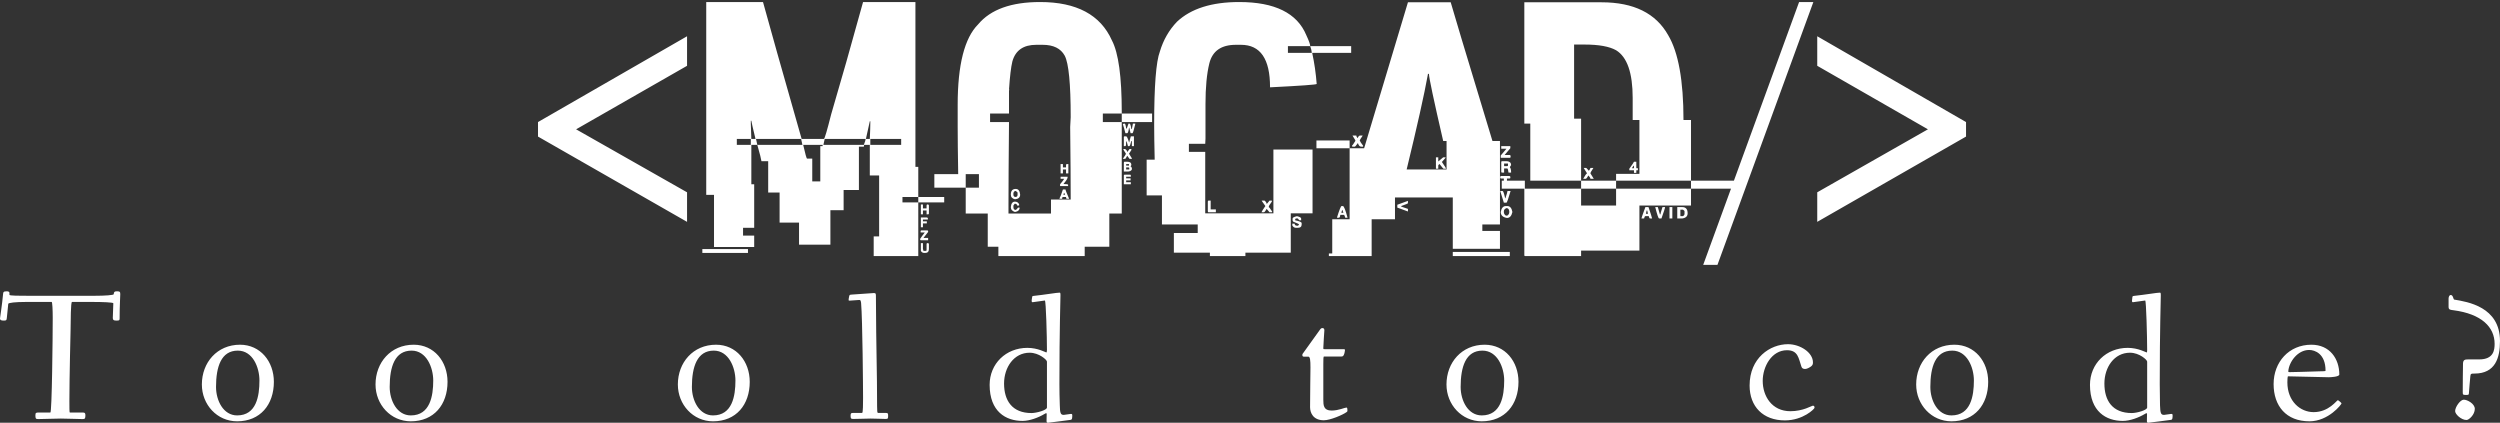 <svg data-v-423bf9ae="" xmlns="http://www.w3.org/2000/svg" viewBox="0 0 1141.317 193" class="fontAboveSlogan"><rect x="0" y="0" width="1141.317" height="193" fill="#333333" stroke="none"/><!----><defs data-v-423bf9ae=""><linearGradient data-v-423bf9ae="" gradientTransform="rotate(25)" id="d0380c45-be50-42fc-aff1-1957004ffb75" x1="0%" y1="0%" x2="100%" y2="0%"><stop data-v-423bf9ae="" offset="0%" style="stop-color: rgb(78, 26, 112); stop-opacity: 1;"></stop><stop data-v-423bf9ae="" offset="100%" style="stop-color: rgb(43, 76, 242); stop-opacity: 1;"></stop></linearGradient></defs><!----><g data-v-423bf9ae="" id="30bc20ae-65ed-4a9c-ab46-bd8ade8a6625" fill="#ffffff" transform="matrix(11.834,0,0,11.834,238.631,-21.91)"><path d="M6.34 3.25L6.34 4.39L2.06 6.84L6.34 9.27L6.34 10.41L0.59 7.12L0.59 6.56L6.34 3.25ZM7.08 9.37L7.08 1.93L9.27 1.93L9.27 1.93Q9.63 3.25 10.76 7.21L10.76 7.21L11.62 7.21L11.62 7.21Q11.66 7.21 11.90 6.26L11.90 6.26L11.90 6.26Q12.45 4.40 13.13 1.93L13.13 1.93L15.15 1.93L15.15 8.29L15.26 8.29L15.26 9.45L14.65 9.45L14.65 9.66L15.26 9.66L15.26 11.73L13.54 11.73L13.54 10.97L13.75 10.97L13.75 8.62L13.39 8.62L13.39 7.44L13.17 7.44L13.16 7.51L12.97 7.51L12.97 9.18L12.38 9.18L12.38 9.96L11.87 9.96L11.87 11.29L10.66 11.29L10.66 10.44L9.91 10.44L9.91 9.28L9.47 9.28L9.47 8.07L9.21 8.07L9.21 8.07Q9.20 7.97 9.05 7.44L9.05 7.44L10.79 7.44L10.74 7.21L9.00 7.21L9.05 7.44L8.82 7.44L8.82 8.96L8.93 8.96L8.93 10.64L8.50 10.64L8.50 10.94L8.93 10.94L8.93 11.38L7.38 11.38L7.38 9.37L7.08 9.37ZM8.82 6.51L8.80 6.51L8.80 6.63L8.80 6.63Q8.80 6.78 8.82 7.21L8.82 7.21L8.98 7.21L8.98 7.21Q8.82 6.55 8.82 6.51L8.82 6.51ZM13.41 6.53L13.39 6.53L13.24 7.21L13.39 7.21L13.39 7.21Q13.41 6.79 13.41 6.60L13.41 6.60L13.41 6.53ZM8.80 7.21L8.26 7.21L8.26 7.44L8.80 7.44L8.80 7.21ZM13.23 7.21L11.65 7.21L11.60 7.44L13.16 7.44L13.16 7.44Q13.23 7.26 13.23 7.21L13.23 7.21ZM14.60 7.21L13.41 7.21L13.41 7.44L14.60 7.44L14.60 7.21ZM11.57 7.44L10.82 7.44L10.82 7.44Q10.94 7.97 10.97 7.97L10.97 7.97L11.17 7.97L11.17 8.85L11.48 8.85L11.48 7.49L11.57 7.49L11.57 7.44ZM15.26 9.66L15.26 9.45L16.26 9.45L16.26 9.66L15.26 9.66ZM15.36 10.12L15.36 9.74L15.44 9.74L15.44 9.89L15.58 9.89L15.58 9.78L15.58 9.78Q15.58 9.74 15.61 9.74L15.61 9.74L15.64 9.74L15.64 9.74Q15.67 9.75 15.67 9.78L15.67 9.78L15.67 10.09L15.67 10.09Q15.67 10.12 15.64 10.12L15.64 10.12L15.58 10.12L15.58 9.97L15.44 9.97L15.44 10.12L15.36 10.12ZM15.36 10.62L15.36 10.24L15.59 10.24L15.59 10.24Q15.63 10.25 15.63 10.27L15.63 10.27L15.63 10.32L15.44 10.32L15.44 10.39L15.59 10.39L15.59 10.47L15.44 10.47L15.44 10.62L15.36 10.62ZM15.38 10.74L15.38 10.74L15.61 10.74L15.61 10.74Q15.64 10.74 15.64 10.77L15.64 10.77L15.64 10.80L15.46 11.03L15.64 11.03L15.64 11.12L15.36 11.12L15.36 11.12Q15.33 11.12 15.33 11.07L15.33 11.07L15.33 11.07Q15.38 10.99 15.51 10.82L15.51 10.82L15.35 10.82L15.35 10.77L15.35 10.77Q15.35 10.74 15.38 10.74ZM15.36 11.53L15.36 11.23L15.44 11.23L15.44 11.45L15.46 11.53L15.54 11.53L15.54 11.53Q15.58 11.53 15.58 11.50L15.58 11.50L15.58 11.27L15.58 11.27Q15.58 11.23 15.61 11.23L15.61 11.23L15.64 11.23L15.64 11.23Q15.67 11.24 15.67 11.27L15.67 11.27L15.67 11.46L15.67 11.46Q15.67 11.61 15.52 11.61L15.52 11.61L15.50 11.61L15.50 11.61Q15.40 11.61 15.36 11.53L15.36 11.53ZM6.93 11.61L6.93 11.46L8.69 11.46L8.69 11.61L6.93 11.61ZM19.96 1.93L19.96 1.93L19.96 1.93Q22.07 1.93 22.73 3.41L22.73 3.41L22.73 3.41Q23.11 4.13 23.11 6.18L23.11 6.18L23.11 6.23L22.38 6.23L22.38 6.56L23.11 6.56L23.11 10.09L22.63 10.09L22.63 11.37L21.68 11.37L21.68 11.73L18.35 11.73L18.35 11.37L17.94 11.37L17.94 10.09L17.09 10.09L17.09 9.09L17.60 9.09L17.60 8.57L17.09 8.57L17.09 9.09L15.88 9.09L15.88 8.57L16.80 8.57L16.80 8.57Q16.78 7.37 16.78 6.73L16.78 6.73L16.78 5.90L16.78 5.90Q16.78 3.58 17.57 2.79L17.57 2.79L17.57 2.79Q18.29 1.93 19.96 1.93ZM18.76 5.31L18.76 5.31L18.78 5.31L18.76 5.34L18.76 6.23L18.03 6.23L18.03 6.56L18.76 6.56L18.76 6.56Q18.74 8.67 18.74 9.75L18.74 9.75L18.74 10.09L20.38 10.09L20.38 9.55L21.14 9.55L21.14 9.54L21.14 9.54Q21.14 8.54 21.12 6.75L21.12 6.75L21.12 6.75Q21.12 6.68 21.14 6.37L21.14 6.37L21.14 6.37Q21.14 4.44 20.91 4.00L20.91 4.00L20.91 4.00Q20.68 3.58 20.06 3.58L20.06 3.58L19.81 3.58L19.81 3.58Q19.07 3.58 18.89 4.22L18.89 4.22L18.89 4.22Q18.81 4.55 18.76 5.31ZM23.11 6.56L23.11 6.23L24.28 6.23L24.28 6.56L23.11 6.56ZM23.15 6.64L23.19 6.62L23.22 6.62L23.22 6.62Q23.26 6.62 23.28 6.82L23.28 6.82L23.28 6.82Q23.31 6.82 23.37 6.62L23.37 6.62L23.41 6.62L23.41 6.62Q23.45 6.62 23.48 6.83L23.48 6.83L23.50 6.83L23.54 6.62L23.63 6.62L23.63 6.64L23.63 6.64Q23.55 6.99 23.52 6.99L23.52 6.99L23.45 6.99L23.45 6.99Q23.45 6.97 23.40 6.78L23.40 6.78L23.39 6.78L23.39 6.78Q23.36 6.99 23.32 6.99L23.32 6.99L23.25 6.99L23.25 6.99Q23.20 6.78 23.15 6.64L23.15 6.64ZM23.22 7.11L23.22 7.11L23.28 7.11L23.28 7.11Q23.32 7.11 23.39 7.34L23.39 7.34L23.40 7.34L23.40 7.34Q23.40 7.31 23.46 7.11L23.46 7.11L23.58 7.11L23.58 7.49L23.50 7.49L23.50 7.29L23.48 7.29L23.48 7.29Q23.43 7.49 23.40 7.49L23.40 7.49L23.35 7.49L23.35 7.49Q23.30 7.33 23.30 7.31L23.30 7.31L23.28 7.31L23.28 7.31Q23.28 7.49 23.25 7.49L23.25 7.49L23.19 7.49L23.19 7.14L23.19 7.14Q23.19 7.11 23.22 7.11ZM23.17 7.60L23.17 7.60L23.24 7.60L23.24 7.60Q23.32 7.65 23.32 7.72L23.32 7.72L23.32 7.72Q23.32 7.72 23.41 7.60L23.41 7.60L23.48 7.60L23.48 7.64L23.39 7.78L23.39 7.78Q23.39 7.79 23.50 7.96L23.50 7.96L23.50 7.98L23.41 7.98L23.32 7.86L23.32 7.86Q23.26 7.98 23.24 7.98L23.24 7.98L23.15 7.98L23.15 7.98Q23.27 7.81 23.27 7.78L23.27 7.78L23.27 7.78Q23.17 7.63 23.17 7.60ZM23.22 8.09L23.22 8.09L23.32 8.09L23.32 8.09Q23.48 8.09 23.48 8.21L23.48 8.21L23.48 8.22L23.45 8.27L23.45 8.27Q23.47 8.27 23.50 8.33L23.50 8.33L23.50 8.39L23.50 8.39Q23.46 8.47 23.33 8.47L23.33 8.47L23.19 8.47L23.19 8.13L23.19 8.13Q23.19 8.09 23.22 8.09ZM23.39 8.18L23.28 8.18L23.28 8.24L23.39 8.24L23.39 8.18ZM20.75 8.54L20.75 8.18L20.84 8.18L20.84 8.31L20.96 8.31L20.96 8.21L20.96 8.21Q20.97 8.18 20.99 8.18L20.99 8.18L21.05 8.18L21.05 8.54L20.96 8.54L20.96 8.39L20.84 8.39L20.84 8.54L20.75 8.54ZM23.37 8.31L23.28 8.31L23.28 8.39L23.40 8.39L23.40 8.34L23.40 8.34Q23.40 8.31 23.37 8.31L23.37 8.31ZM23.22 8.59L23.22 8.59L23.43 8.59L23.43 8.59Q23.46 8.59 23.46 8.62L23.46 8.62L23.46 8.67L23.28 8.67L23.28 8.73L23.45 8.73L23.45 8.81L23.28 8.81L23.28 8.88L23.46 8.88L23.46 8.96L23.19 8.96L23.19 8.62L23.19 8.62Q23.19 8.59 23.22 8.59ZM20.75 8.75L20.75 8.67L21.02 8.67L21.02 8.70L21.02 8.70Q21.02 8.76 20.86 8.95L20.86 8.95L20.86 8.95Q21.04 8.95 21.04 8.98L21.04 8.98L21.04 9.03L20.73 9.03L20.73 8.96L20.73 8.96Q20.85 8.82 20.89 8.75L20.89 8.75L20.75 8.75ZM19.02 9.14L19.02 9.14L19.02 9.14Q19.17 9.14 19.19 9.36L19.19 9.36L19.19 9.36Q19.19 9.52 18.99 9.54L18.99 9.54L18.99 9.54Q18.83 9.50 18.83 9.36L18.83 9.36L18.83 9.36Q18.83 9.14 19.02 9.14ZM20.84 9.16L20.84 9.16L20.94 9.16L20.94 9.16Q20.94 9.20 21.08 9.52L21.08 9.52L20.99 9.52L20.99 9.52Q20.96 9.52 20.96 9.45L20.96 9.45L20.84 9.45L20.84 9.45Q20.81 9.45 20.81 9.52L20.81 9.52L20.71 9.52L20.71 9.50L20.71 9.50Q20.75 9.44 20.84 9.16ZM18.93 9.29L18.93 9.29L18.93 9.36L18.93 9.36Q18.93 9.45 19.02 9.45L19.02 9.45L19.02 9.45Q19.09 9.44 19.09 9.36L19.09 9.36L19.09 9.29L19.09 9.29Q19.09 9.26 19.02 9.22L19.02 9.22L18.99 9.22L18.99 9.22Q18.97 9.22 18.93 9.29ZM20.88 9.29L20.88 9.29L20.86 9.37L20.92 9.37L20.92 9.37Q20.90 9.29 20.88 9.29ZM18.99 9.63L18.99 9.63L18.99 9.63Q19.10 9.63 19.15 9.73L19.15 9.73L19.15 9.78L19.07 9.78L19.07 9.78Q19.07 9.71 18.98 9.71L18.98 9.71L18.93 9.78L18.93 9.84L18.93 9.84Q18.93 9.95 19.02 9.95L19.02 9.95L19.02 9.95Q19.04 9.95 19.11 9.86L19.11 9.86L19.17 9.86L19.17 9.86Q19.17 10.00 18.99 10.03L18.99 10.03L18.99 10.03Q18.83 9.98 18.83 9.84L18.83 9.84L18.83 9.84Q18.85 9.63 18.99 9.63ZM27.64 1.93L27.64 1.93L27.64 1.93Q29.70 1.93 30.23 3.21L30.23 3.21L30.23 3.21Q30.38 3.53 30.38 3.63L30.38 3.63L29.52 3.63L29.52 3.89L30.44 3.89L30.44 3.88L30.44 3.88Q30.44 3.81 30.38 3.63L30.38 3.63L31.96 3.63L31.96 3.89L30.46 3.89L30.46 3.91L30.46 3.91Q30.58 4.46 30.63 5.09L30.63 5.09L30.63 5.09Q30.63 5.13 28.83 5.22L28.83 5.22L28.83 5.21L28.83 5.21Q28.83 3.58 27.71 3.58L27.71 3.58L27.51 3.58L27.51 3.58Q26.67 3.58 26.49 4.29L26.49 4.29L26.49 4.29Q26.34 4.89 26.34 5.87L26.34 5.87L26.34 7.20L26.33 7.40L25.70 7.40L25.70 7.71L26.33 7.71L26.33 10.08L28.96 10.08L28.96 7.62L30.47 7.62L30.47 10.08L29.63 10.08L29.63 11.60L27.88 11.60L27.88 11.73L26.51 11.73L26.51 11.60L25.12 11.60L25.12 10.84L26.04 10.84L26.04 10.51L24.66 10.51L24.66 9.39L24.07 9.39L24.07 8.01L24.38 8.01L24.38 8.01Q24.36 7.15 24.36 6.66L24.36 6.66L24.36 6.66Q24.36 4.42 24.58 3.84L24.58 3.84L24.58 3.84Q24.78 3.17 25.24 2.69L25.24 2.69L25.24 2.69Q26.05 1.93 27.64 1.93ZM26.46 9.59L26.46 9.59L26.54 9.59L26.54 9.93L26.74 9.93L26.74 10.04L26.46 10.04L26.46 10.04Q26.43 10.04 26.43 10.00L26.43 10.00L26.43 9.63L26.43 9.63Q26.43 9.59 26.46 9.59ZM28.51 9.60L28.51 9.59L28.62 9.59L28.62 9.59Q28.70 9.66 28.70 9.72L28.70 9.72L28.70 9.72Q28.71 9.72 28.81 9.59L28.81 9.59L28.90 9.59L28.90 9.63L28.90 9.63Q28.78 9.78 28.78 9.84L28.78 9.84L28.78 9.84Q28.80 9.84 28.91 10.01L28.91 10.01L28.91 10.04L28.81 10.04L28.70 9.91L28.70 9.91Q28.64 10.02 28.60 10.04L28.60 10.04L28.50 10.04L28.50 10.04Q28.53 9.97 28.65 9.80L28.65 9.80L28.51 9.60ZM29.87 10.19L29.87 10.19L29.87 10.19Q30.03 10.23 30.03 10.28L30.03 10.28L30.03 10.35L29.96 10.35L29.90 10.28L29.83 10.28L29.83 10.28Q29.80 10.29 29.80 10.32L29.80 10.32L29.80 10.35L29.80 10.35Q30.05 10.40 30.05 10.46L30.05 10.46L30.05 10.51L30.05 10.51Q30.05 10.64 29.90 10.64L29.90 10.64L29.83 10.64L29.83 10.64Q29.74 10.64 29.69 10.55L29.69 10.55L29.69 10.48L29.78 10.48L29.78 10.48Q29.78 10.56 29.88 10.56L29.88 10.56L29.90 10.56L29.90 10.56Q29.92 10.56 29.95 10.51L29.95 10.51L29.95 10.51Q29.95 10.49 29.72 10.40L29.72 10.40L29.70 10.36L29.70 10.28L29.70 10.28Q29.70 10.23 29.87 10.19ZM32.46 7.57L34.15 1.94L35.80 1.94L35.80 1.94Q35.83 2.08 37.41 7.29L37.41 7.29L37.70 7.29L37.70 10.51L37.02 10.51L37.02 10.76L37.70 10.76L37.70 11.45L35.88 11.45L35.88 9.47L33.65 9.47L33.65 10.31L32.75 10.31L32.75 11.73L31.10 11.73L31.10 11.63L31.23 11.63L31.23 10.31L31.90 10.31L31.90 7.57L32.46 7.57ZM34.96 4.70L34.92 4.70L34.92 4.72L34.92 4.72Q34.71 5.88 34.10 8.39L34.10 8.39L35.64 8.39L35.64 7.29L35.51 7.29L35.51 7.29Q34.96 4.91 34.96 4.70L34.96 4.70ZM32.01 7.08L32.01 7.08L32.16 7.08L32.16 7.08Q32.16 7.14 32.22 7.18L32.22 7.18L32.22 7.18Q32.22 7.12 32.29 7.08L32.29 7.08L32.40 7.08L32.40 7.09L32.40 7.09Q32.29 7.25 32.29 7.27L32.29 7.27L32.29 7.27Q32.31 7.33 32.42 7.47L32.42 7.47L32.42 7.51L32.35 7.51L32.35 7.51Q32.26 7.51 32.22 7.37L32.22 7.37L32.22 7.37Q32.12 7.51 32.10 7.51L32.10 7.51L32.02 7.51L32.02 7.51Q31.99 7.51 31.99 7.47L31.99 7.47L31.99 7.47Q32.01 7.47 32.12 7.29L32.12 7.29L32.12 7.26L32.12 7.26Q32.01 7.09 32.01 7.08ZM30.62 7.57L30.62 7.27L31.90 7.27L31.90 7.57L30.62 7.57ZM37.75 7.59L37.75 7.49L38.10 7.49L38.10 7.57L37.88 7.83L38.08 7.83L38.08 7.83Q38.11 7.84 38.11 7.87L38.11 7.87L38.11 7.90L38.11 7.90Q38.11 7.94 38.08 7.94L38.08 7.94L37.73 7.94L37.73 7.85L37.95 7.59L37.75 7.59ZM35.23 8.36L35.23 7.92L35.32 7.92L35.32 8.08L35.51 7.92L35.60 7.92L35.60 7.94L35.46 8.10L35.46 8.10Q35.62 8.33 35.62 8.36L35.62 8.36L35.52 8.36L35.52 8.36Q35.51 8.36 35.37 8.18L35.37 8.18L35.37 8.18Q35.35 8.18 35.32 8.23L35.32 8.23L35.32 8.36L35.23 8.36ZM37.78 8.07L37.78 8.07L37.98 8.07L37.98 8.07Q38.13 8.09 38.13 8.22L38.13 8.22L38.08 8.30L38.08 8.30Q38.13 8.35 38.13 8.50L38.13 8.50L38.13 8.51L38.03 8.51L38.03 8.51Q38.01 8.35 37.98 8.35L37.98 8.35L37.86 8.35L37.86 8.51L37.78 8.51L37.78 8.51Q37.75 8.51 37.75 8.48L37.75 8.48L37.75 8.10L37.75 8.10Q37.75 8.07 37.78 8.07ZM38.01 8.16L37.86 8.16L37.86 8.26L37.98 8.26L37.98 8.26Q38.01 8.26 38.01 8.23L38.01 8.23L38.01 8.16ZM37.75 8.64L37.75 8.64L38.06 8.64L38.06 8.64Q38.10 8.65 38.10 8.67L38.10 8.67L38.10 8.71L38.10 8.71Q38.10 8.74 38.06 8.74L38.06 8.74L37.97 8.74L37.97 9.09L37.85 9.09L37.85 8.74L37.75 8.74L37.75 8.74Q37.71 8.74 37.71 8.71L37.71 8.71L37.71 8.67L37.71 8.67Q37.72 8.64 37.75 8.64ZM37.85 9.67L37.71 9.22L37.80 9.22L37.80 9.22Q37.84 9.22 37.90 9.50L37.90 9.50L37.91 9.50L37.91 9.50Q37.99 9.26 37.99 9.22L37.99 9.22L38.11 9.22L38.11 9.22Q37.98 9.67 37.95 9.67L37.95 9.67L37.85 9.67ZM33.74 9.75L34.15 9.60L34.15 9.69L34.15 9.69Q34.15 9.71 33.89 9.80L33.89 9.80L33.89 9.82L34.15 9.91L34.15 10.01L33.74 9.86L33.74 9.75ZM31.59 9.80L31.59 9.80L31.64 9.80L31.64 9.80Q31.70 9.80 31.82 10.25L31.82 10.25L31.73 10.25L31.73 10.25Q31.73 10.23 31.69 10.14L31.69 10.14L31.54 10.14L31.54 10.14Q31.53 10.25 31.49 10.25L31.49 10.25L31.41 10.25L31.41 10.25Q31.55 9.80 31.59 9.80ZM37.93 9.80L37.93 9.80L37.98 9.80L37.98 9.80Q38.14 9.80 38.18 10.03L38.18 10.03L38.18 10.03Q38.13 10.26 37.97 10.26L37.97 10.26L37.97 10.26Q37.73 10.22 37.73 10.03L37.73 10.03L37.73 10.03Q37.77 9.80 37.93 9.80ZM37.85 10.01L37.85 10.01L37.85 10.03L37.85 10.03Q37.85 10.12 37.93 10.17L37.93 10.17L37.98 10.17L37.98 10.17Q38.06 10.12 38.06 10.03L38.06 10.03L38.06 10.01L38.06 10.01Q38.05 9.88 37.95 9.88L37.95 9.88L37.95 9.88Q37.85 9.92 37.85 10.01ZM31.62 9.95L31.61 9.95L31.61 9.95Q31.58 10.06 31.58 10.06L31.58 10.06L31.66 10.06L31.62 9.95ZM35.88 11.73L35.88 11.57L38.08 11.57L38.08 11.73L35.88 11.73ZM38.64 6.62L38.64 1.94L41.62 1.94L41.62 1.94Q43.48 1.94 44.19 3.21L44.19 3.21L44.19 3.21Q44.78 4.20 44.78 6.48L44.78 6.48L45.07 6.48L45.07 8.82L42.18 8.82L42.18 8.56L43.08 8.56L43.08 6.48L42.82 6.48L42.82 5.63L42.82 5.63Q42.82 4.18 42.18 3.79L42.18 3.79L42.18 3.79Q41.79 3.57 40.96 3.57L40.96 3.57L40.56 3.57L40.56 6.43L40.83 6.43L40.83 8.82L38.87 8.82L38.87 6.62L38.64 6.62ZM42.87 8.09L42.87 8.09L42.96 8.09L42.96 8.34L43.02 8.34L43.02 8.42L42.96 8.42L42.96 8.52L42.87 8.52L42.87 8.42L42.69 8.42L42.69 8.36L42.69 8.36Q42.87 8.11 42.87 8.09ZM42.79 8.34L42.79 8.34L42.87 8.34L42.87 8.24L42.87 8.24Q42.85 8.24 42.79 8.34ZM41.06 8.54L40.93 8.33L41.02 8.33L41.02 8.33Q41.04 8.33 41.13 8.44L41.13 8.44L41.13 8.44Q41.19 8.36 41.19 8.33L41.19 8.33L41.30 8.33L41.30 8.34L41.30 8.34Q41.19 8.50 41.19 8.54L41.19 8.54L41.32 8.75L41.19 8.75L41.19 8.75Q41.19 8.70 41.11 8.62L41.11 8.62L41.11 8.62Q41.05 8.74 41.01 8.75L41.01 8.75L40.91 8.75L40.91 8.75Q41.02 8.55 41.06 8.54L41.06 8.54ZM37.77 9.13L37.77 8.82L38.66 8.82L38.66 9.13L40.83 9.13L40.83 9.78L42.18 9.78L42.18 9.13L45.07 9.13L45.07 9.78L43.08 9.78L43.08 11.52L40.83 11.52L40.83 11.73L38.67 11.73L38.67 11.73Q38.64 11.73 38.64 11.70L38.64 11.70L38.64 9.13L37.77 9.13ZM40.83 9.13L40.83 8.82L42.18 8.82L42.18 9.13L40.83 9.13ZM45.07 9.13L45.07 8.82L47.00 8.82L47.00 9.13L45.07 9.13ZM43.31 9.84L43.31 9.84L43.43 9.84L43.43 9.84Q43.54 10.16 43.57 10.28L43.57 10.28L43.49 10.28L43.49 10.28Q43.46 10.28 43.44 10.19L43.44 10.19L43.31 10.19L43.31 10.19Q43.28 10.19 43.26 10.28L43.26 10.28L43.16 10.28L43.16 10.27L43.16 10.27Q43.16 10.25 43.31 9.84ZM43.69 9.84L43.69 9.84L43.79 9.84L43.87 10.12L43.89 10.12L43.89 10.12Q43.89 10.09 43.97 9.84L43.97 9.84L44.07 9.84L44.07 9.84Q44.07 9.89 43.93 10.28L43.93 10.28L43.84 10.28L43.84 10.28Q43.80 10.28 43.69 9.84ZM44.24 10.28L44.24 9.84L44.35 9.84L44.35 10.28L44.24 10.28ZM44.54 10.28L44.54 9.84L44.73 9.84L44.73 9.84Q44.94 9.84 44.94 10.08L44.94 10.08L44.94 10.08Q44.94 10.25 44.73 10.28L44.73 10.28L44.54 10.28ZM44.76 9.94L44.66 9.94L44.66 10.19L44.76 10.19L44.76 10.19Q44.78 10.19 44.82 10.12L44.82 10.12L44.82 10.00L44.82 10.00Q44.82 9.98 44.76 9.94L44.76 9.94ZM43.38 9.97L43.36 9.97L43.36 9.97Q43.36 9.99 43.33 10.10L43.33 10.10L43.41 10.10L43.41 10.10Q43.38 9.99 43.38 9.97L43.38 9.97ZM49.79 1.93L46.09 12.07L45.54 12.07L49.24 1.93L49.79 1.93ZM49.94 4.39L49.94 3.25L55.68 6.56L55.68 7.12L49.94 10.41L49.94 9.27L54.21 6.84L49.94 4.39Z"></path></g><!----><!----><g data-v-423bf9ae="" id="fc23dab3-bffd-426a-bea0-2cda15769b24" fill="#ffffff" transform="matrix(5.988,0,0,5.988,-1.497,115.395)"><path d="M0.25 5.01C0.25 5.17 0.43 5.17 0.56 5.17C0.71 5.17 0.76 5.15 0.77 4.97L0.88 3.89C0.90 3.81 1.44 3.75 2.20 3.75L4.19 3.75C4.24 3.75 4.27 4.35 4.27 4.97C4.27 6.43 4.21 12.18 4.09 12.18L3.22 12.18C3.00 12.18 2.95 12.19 2.95 12.39C2.95 12.63 2.97 12.68 3.16 12.68C3.49 12.68 4.47 12.64 4.89 12.64C5.31 12.64 6.24 12.68 6.57 12.68C6.73 12.68 6.76 12.61 6.76 12.40C6.76 12.24 6.73 12.18 6.57 12.18L5.57 12.18C5.54 12.18 5.54 11.76 5.54 11.31C5.54 9.56 5.63 5.96 5.63 5.92C5.64 5.18 5.64 3.75 5.74 3.75L7.35 3.75C8.06 3.75 8.89 3.78 8.89 3.85C8.89 3.99 8.85 4.90 8.85 4.97C8.85 5.12 8.92 5.17 9.10 5.17C9.30 5.17 9.37 5.17 9.37 5.03C9.37 3.93 9.42 3.40 9.42 3.14C9.42 2.94 9.34 2.94 9.14 2.94C8.99 2.94 8.93 2.98 8.92 3.16C8.92 3.23 8.27 3.28 7.43 3.28L2.44 3.28C1.78 3.28 0.97 3.28 0.97 3.21L0.97 3.07C0.97 2.94 0.84 2.94 0.74 2.94C0.52 2.94 0.49 3.00 0.48 3.19C0.42 3.89 0.25 4.97 0.25 5.01ZM15.64 10.04C15.64 11.58 16.80 12.85 18.33 12.85C20.09 12.85 21.13 11.58 21.13 9.84C21.13 8.29 20.10 7.01 18.55 7.01C16.80 7.01 15.64 8.37 15.64 10.04ZM16.72 10.23C16.72 8.69 17.11 7.46 18.38 7.46C19.52 7.46 20.03 8.74 20.03 9.74C20.03 10.92 19.80 12.40 18.33 12.40C17.28 12.40 16.72 11.27 16.72 10.23ZM28.88 10.04C28.88 11.58 30.04 12.85 31.57 12.85C33.33 12.85 34.37 11.58 34.37 9.84C34.37 8.29 33.35 7.01 31.79 7.01C30.04 7.01 28.88 8.37 28.88 10.04ZM29.96 10.23C29.96 8.69 30.35 7.46 31.63 7.46C32.76 7.46 33.28 8.74 33.28 9.74C33.28 10.92 33.04 12.40 31.57 12.40C30.52 12.40 29.96 11.27 29.96 10.23ZM51.93 10.04C51.93 11.58 53.09 12.85 54.61 12.85C56.38 12.85 57.41 11.58 57.41 9.84C57.41 8.29 56.39 7.01 54.84 7.01C53.09 7.01 51.93 8.37 51.93 10.04ZM53.00 10.23C53.00 8.69 53.40 7.46 54.67 7.46C55.80 7.46 56.32 8.74 56.32 9.74C56.32 10.92 56.08 12.40 54.61 12.40C53.56 12.40 53.00 11.27 53.00 10.23ZM64.95 3.58C64.95 3.65 64.96 3.65 65.02 3.65C65.07 3.65 65.66 3.60 65.74 3.60C65.81 3.60 65.87 3.57 65.90 3.82C66.01 5.07 66.05 10.37 66.05 11.06C66.05 11.44 66.05 12.21 65.98 12.21L65.27 12.21C65.11 12.21 65.10 12.29 65.10 12.43C65.10 12.59 65.11 12.67 65.28 12.67C65.70 12.67 66.28 12.64 66.63 12.64C67.03 12.64 67.52 12.67 67.79 12.67C67.96 12.67 67.96 12.60 67.96 12.43C67.96 12.28 67.96 12.21 67.79 12.21L67.19 12.21C67.13 12.21 67.12 12.05 67.12 11.70C67.12 8.89 67.05 7.62 67.03 3.32C67.03 3.16 67.03 3.07 66.89 3.07C66.81 3.07 65.72 3.15 65.16 3.19C65.04 3.21 65.02 3.19 64.99 3.32C64.96 3.42 64.95 3.57 64.95 3.58ZM75.70 10.07C75.70 12.11 76.94 12.82 78.20 12.82C78.75 12.82 79.42 12.57 79.90 12.28C80.01 12.21 80.05 12.22 80.05 12.29C80.05 12.35 80.04 12.77 80.04 12.80C80.04 12.92 80.05 12.96 80.15 12.96C80.22 12.96 81.87 12.74 81.87 12.74C82.00 12.73 82.00 12.57 82.00 12.38C82.00 12.28 81.94 12.28 81.86 12.29C81.72 12.31 81.40 12.36 81.35 12.36C81.12 12.36 81.06 12.24 81.05 11.63C81.03 11.13 81.02 10.47 81.02 10.02C81.02 5.68 81.10 3.74 81.10 3.26C81.10 3.07 81.09 3.04 81.03 3.04C80.81 3.04 79.97 3.19 79.04 3.29C78.93 3.30 78.95 3.33 78.92 3.51C78.89 3.70 78.90 3.77 78.97 3.77C79.07 3.77 79.83 3.64 79.91 3.64C80.00 3.64 80.07 6.51 80.07 7.41C80.07 7.52 80.05 7.60 80.02 7.60C79.98 7.60 79.38 7.25 78.58 7.25C76.94 7.25 75.70 8.46 75.70 10.07ZM76.80 9.97C76.80 8.74 77.55 7.62 78.75 7.62C79.46 7.62 80.07 8.16 80.07 8.30L80.07 11.80C80.07 12.00 79.27 12.22 78.89 12.22C77.41 12.22 76.80 11.26 76.80 9.97ZM99.54 7.78C99.54 7.87 99.57 7.92 99.65 7.92L100.00 7.92C100.13 7.92 100.16 8.19 100.16 8.74C100.16 9.14 100.13 10.77 100.13 11.77C100.13 12.21 100.37 12.77 101.18 12.77C101.67 12.77 102.62 12.36 102.91 12.15C102.98 12.10 102.98 12.08 102.98 12.01C102.98 11.93 102.97 11.80 102.91 11.80C102.77 11.80 102.31 12.03 101.77 12.03C101.16 12.03 101.14 11.63 101.14 11.20L101.14 8.51C101.14 8.15 101.14 7.91 101.19 7.91L102.52 7.91C102.65 7.91 102.69 7.85 102.75 7.66C102.76 7.59 102.79 7.49 102.79 7.43C102.79 7.36 102.76 7.35 102.69 7.35L101.25 7.35C101.14 7.35 101.14 7.35 101.14 7.25C101.14 7.03 101.22 5.95 101.22 5.91C101.22 5.81 101.18 5.74 101.07 5.74C101.00 5.74 100.94 5.78 100.88 5.87L99.61 7.64C99.57 7.69 99.54 7.73 99.54 7.78ZM110.53 10.04C110.53 11.58 111.69 12.85 113.22 12.85C114.98 12.85 116.02 11.58 116.02 9.84C116.02 8.29 115.00 7.01 113.44 7.01C111.69 7.01 110.53 8.37 110.53 10.04ZM111.61 10.23C111.61 8.69 112 7.46 113.27 7.46C114.41 7.46 114.93 8.74 114.93 9.74C114.93 10.92 114.69 12.40 113.22 12.40C112.17 12.40 111.61 11.27 111.61 10.23ZM133.64 10.12C133.64 11.73 134.67 12.78 136.33 12.78C137.72 12.78 138.59 11.90 138.59 11.82C138.59 11.68 138.54 11.66 138.45 11.66C138.38 11.66 137.72 12.08 136.75 12.08C135.34 12.08 134.64 10.93 134.64 9.77C134.64 8.68 135.32 7.43 136.49 7.43C137.34 7.43 137.37 8.04 137.59 8.68C137.63 8.82 137.75 8.86 137.87 8.86C138.01 8.86 138.19 8.76 138.32 8.67C138.45 8.57 138.47 8.48 138.47 8.36C138.47 7.60 137.49 6.97 136.57 6.97C135.20 6.97 133.64 8.02 133.64 10.12ZM146.34 10.04C146.34 11.58 147.50 12.85 149.03 12.85C150.79 12.85 151.83 11.58 151.83 9.84C151.83 8.29 150.81 7.01 149.25 7.01C147.50 7.01 146.34 8.37 146.34 10.04ZM147.42 10.23C147.42 8.69 147.81 7.46 149.09 7.46C150.22 7.46 150.74 8.74 150.74 9.74C150.74 10.92 150.50 12.40 149.03 12.40C147.98 12.40 147.42 11.27 147.42 10.23ZM159.59 10.07C159.59 12.11 160.83 12.82 162.09 12.82C162.64 12.82 163.31 12.57 163.79 12.28C163.90 12.21 163.94 12.22 163.94 12.29C163.94 12.35 163.93 12.77 163.93 12.80C163.93 12.92 163.94 12.96 164.04 12.96C164.11 12.96 165.76 12.74 165.76 12.74C165.89 12.73 165.89 12.57 165.89 12.38C165.89 12.28 165.83 12.28 165.75 12.29C165.61 12.31 165.28 12.36 165.24 12.36C165.00 12.36 164.95 12.24 164.93 11.63C164.92 11.13 164.91 10.47 164.91 10.02C164.91 5.68 164.99 3.74 164.99 3.26C164.99 3.07 164.98 3.04 164.92 3.04C164.70 3.04 163.86 3.19 162.93 3.29C162.82 3.30 162.83 3.33 162.81 3.51C162.78 3.70 162.79 3.77 162.86 3.77C162.96 3.77 163.72 3.64 163.80 3.64C163.88 3.64 163.95 6.51 163.95 7.41C163.95 7.52 163.94 7.60 163.91 7.60C163.87 7.60 163.27 7.25 162.47 7.25C160.83 7.25 159.59 8.46 159.59 10.07ZM160.69 9.97C160.69 8.74 161.43 7.62 162.64 7.62C163.35 7.62 163.95 8.16 163.95 8.30L163.95 11.80C163.95 12.00 163.16 12.22 162.78 12.22C161.29 12.22 160.69 11.26 160.69 9.97ZM173.59 10.01C173.59 11.68 174.55 12.85 176.32 12.85C177.77 12.85 178.77 11.56 178.77 11.48C178.77 11.45 178.53 11.24 178.49 11.24C178.40 11.24 177.81 12.15 176.64 12.15C175.63 12.15 174.64 11.33 174.64 9.88C174.64 9.72 174.65 9.49 174.68 9.42C174.89 9.42 177.65 9.49 177.80 9.49C177.94 9.49 178.60 9.46 178.60 9.28C178.60 8.09 177.88 7.01 176.47 7.01C174.76 7.01 173.59 8.33 173.59 10.01ZM174.71 9.03C174.76 8.34 175.41 7.41 176.30 7.41C176.74 7.41 177.55 7.70 177.55 8.99C177.55 9.04 177.38 9.03 177.03 9.04C176.33 9.07 174.90 9.10 174.83 9.10C174.72 9.10 174.71 9.09 174.71 9.03ZM186.93 4.13C186.93 4.37 187.11 4.35 187.29 4.38C189.46 4.66 190.44 5.68 190.44 6.94C190.44 7.41 190.37 8.13 189.27 8.13L188.43 8.13C188.17 8.13 188.05 8.16 188.03 8.43C188.02 8.62 188.01 10.43 188.01 10.61C188.01 10.82 188.02 10.84 188.27 10.84C188.45 10.84 188.48 10.82 188.48 10.71C188.51 10.26 188.55 9.86 188.59 9.41C188.61 9.21 188.66 9.21 188.90 9.21C190.50 9.21 190.85 8.01 190.85 6.73C190.85 4.12 188.38 3.74 187.36 3.57C187.29 3.56 187.28 3.22 187.10 3.22C186.96 3.22 186.93 3.42 186.93 3.50ZM187.43 12.07C187.43 12.31 187.89 12.75 188.30 12.75C188.48 12.75 188.93 12.35 188.93 11.90C188.93 11.51 188.36 11.20 188.09 11.20C187.82 11.20 187.43 11.76 187.43 12.07Z"></path></g></svg>